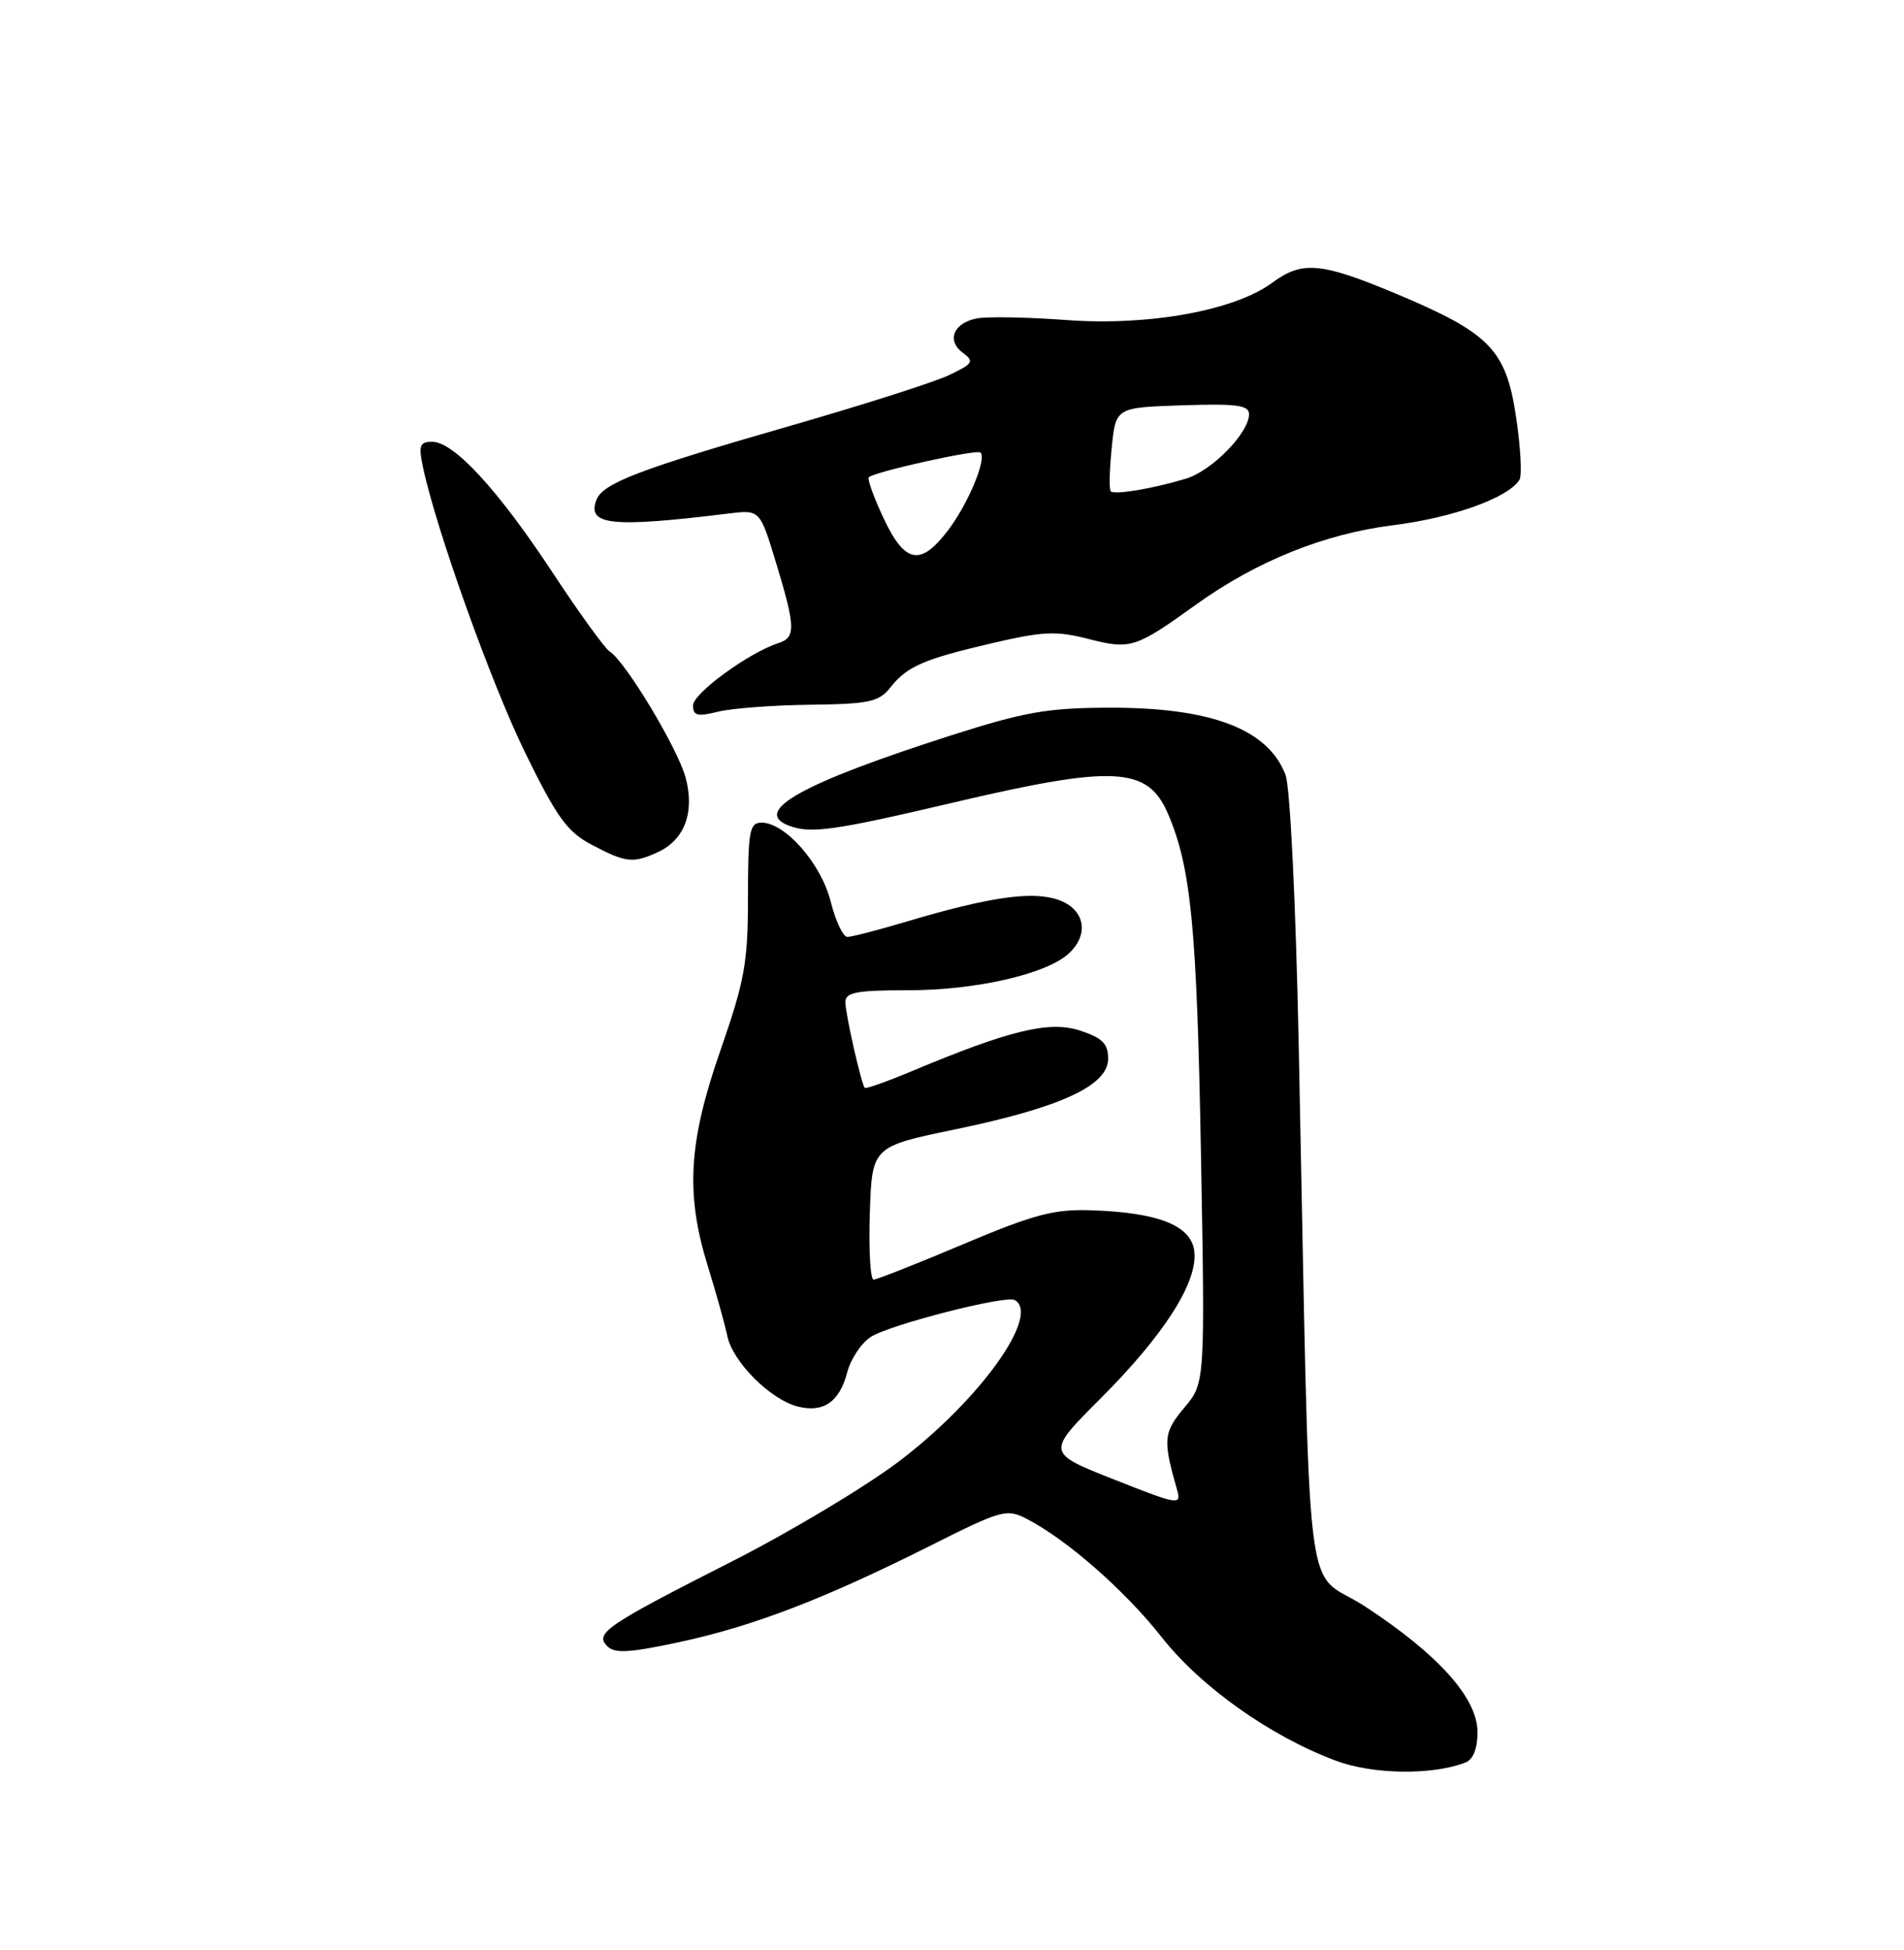<?xml version="1.0" encoding="UTF-8" standalone="no"?>
<!DOCTYPE svg PUBLIC "-//W3C//DTD SVG 1.1//EN" "http://www.w3.org/Graphics/SVG/1.1/DTD/svg11.dtd" >
<svg xmlns="http://www.w3.org/2000/svg" xmlns:xlink="http://www.w3.org/1999/xlink" version="1.1" viewBox="0 0 250 256">
 <g >
 <path fill="currentColor"
d=" M 192.41 231.39 C 193.43 231.00 194.00 229.57 194.00 227.40 C 194.00 222.94 188.89 217.22 179.25 210.91 C 171.04 205.54 172.12 214.65 170.53 137.50 C 170.14 118.48 169.40 103.32 168.79 101.72 C 166.50 95.72 159.03 92.87 145.64 92.91 C 137.54 92.93 134.52 93.46 124.83 96.56 C 105.32 102.81 98.67 106.51 103.58 108.39 C 106.42 109.48 109.49 109.05 125.10 105.38 C 146.23 100.41 150.67 100.63 153.33 106.77 C 156.39 113.87 157.15 121.63 157.69 151.54 C 158.23 181.58 158.23 181.58 155.49 184.82 C 152.75 188.08 152.67 189.03 154.56 195.62 C 155.14 197.64 154.71 197.57 146.27 194.23 C 137.38 190.72 137.38 190.72 144.52 183.58 C 152.87 175.23 157.28 168.31 156.82 164.29 C 156.43 160.90 152.14 159.18 143.30 158.89 C 138.39 158.72 135.80 159.41 126.50 163.33 C 120.45 165.89 115.14 167.98 114.71 167.99 C 114.28 167.99 114.05 164.07 114.21 159.27 C 114.50 150.53 114.50 150.53 125.50 148.25 C 139.25 145.40 145.50 142.51 145.50 139.00 C 145.50 137.01 144.75 136.26 141.79 135.29 C 137.78 133.98 132.53 135.25 119.64 140.66 C 116.42 142.01 113.67 142.98 113.54 142.81 C 113.06 142.20 111.00 133.08 111.00 131.56 C 111.00 130.27 112.46 130.00 119.32 130.00 C 128.06 130.00 137.26 127.91 140.25 125.25 C 143.09 122.72 142.48 119.36 138.95 118.13 C 135.54 116.94 129.91 117.75 118.99 121.00 C 115.30 122.10 111.82 123.00 111.26 123.00 C 110.70 123.00 109.71 120.91 109.07 118.35 C 107.82 113.38 103.10 108.00 100.00 108.00 C 98.41 108.00 98.22 109.06 98.21 117.75 C 98.21 126.36 97.79 128.71 94.61 137.85 C 90.39 149.95 89.99 156.71 92.94 166.23 C 94.01 169.68 95.16 173.81 95.50 175.40 C 96.22 178.82 101.17 183.75 104.77 184.66 C 108.13 185.50 110.23 184.04 111.24 180.17 C 111.69 178.43 113.07 176.35 114.31 175.53 C 116.79 173.91 132.06 170.00 133.25 170.68 C 136.67 172.66 128.54 183.94 117.95 191.92 C 113.52 195.25 103.74 201.11 96.20 204.94 C 79.58 213.38 78.06 214.41 79.73 216.11 C 80.70 217.10 82.63 216.99 89.19 215.58 C 98.88 213.50 108.21 209.92 122.00 203.00 C 131.56 198.20 132.16 198.03 134.85 199.42 C 140.12 202.15 147.73 208.83 152.53 214.93 C 157.67 221.47 166.84 227.97 175.46 231.17 C 180.31 232.97 188.04 233.07 192.41 231.39 Z  M 86.34 111.89 C 89.89 110.27 91.25 106.65 90.02 102.08 C 88.98 98.23 82.10 86.80 80.05 85.53 C 79.43 85.14 76.05 80.48 72.55 75.16 C 65.40 64.31 59.60 58.00 56.75 58.00 C 55.12 58.00 54.94 58.48 55.52 61.25 C 57.23 69.40 64.46 89.61 68.94 98.79 C 73.13 107.34 74.47 109.20 77.69 110.90 C 82.17 113.26 83.10 113.37 86.34 111.89 Z  M 106.34 92.52 C 114.04 92.43 115.39 92.15 116.84 90.33 C 119.10 87.47 121.22 86.55 130.26 84.44 C 136.95 82.88 138.71 82.80 142.94 83.89 C 148.44 85.30 149.09 85.09 157.02 79.39 C 164.98 73.67 173.88 70.08 182.94 68.95 C 190.76 67.97 198.05 65.35 199.51 62.99 C 199.86 62.42 199.66 58.70 199.06 54.73 C 197.74 45.88 195.63 43.72 183.21 38.52 C 173.45 34.44 170.97 34.22 167.06 37.11 C 162.13 40.76 150.87 42.81 140.11 42.02 C 134.95 41.64 129.62 41.54 128.28 41.80 C 125.18 42.39 124.24 44.72 126.44 46.33 C 127.95 47.44 127.76 47.75 124.63 49.24 C 122.70 50.16 113.33 53.15 103.81 55.89 C 83.93 61.61 79.15 63.44 78.31 65.63 C 77.03 68.96 80.33 69.30 95.64 67.42 C 99.78 66.91 99.78 66.91 101.89 73.86 C 104.47 82.35 104.51 83.70 102.18 84.44 C 98.36 85.66 91.00 91.03 91.00 92.60 C 91.00 93.96 91.57 94.11 94.25 93.44 C 96.04 92.99 101.48 92.58 106.34 92.52 Z  M 116.00 68.00 C 114.71 65.25 113.85 62.85 114.08 62.65 C 114.99 61.89 128.28 58.95 128.74 59.41 C 129.59 60.25 127.11 66.17 124.45 69.66 C 120.85 74.38 118.80 73.98 116.00 68.00 Z  M 145.84 64.50 C 145.62 64.28 145.67 61.72 145.97 58.80 C 146.50 53.50 146.50 53.50 155.25 53.21 C 162.39 52.98 164.00 53.19 164.00 54.38 C 164.00 56.83 159.13 61.81 155.72 62.84 C 151.42 64.14 146.33 65.00 145.84 64.50 Z "/>
</g>
</svg>